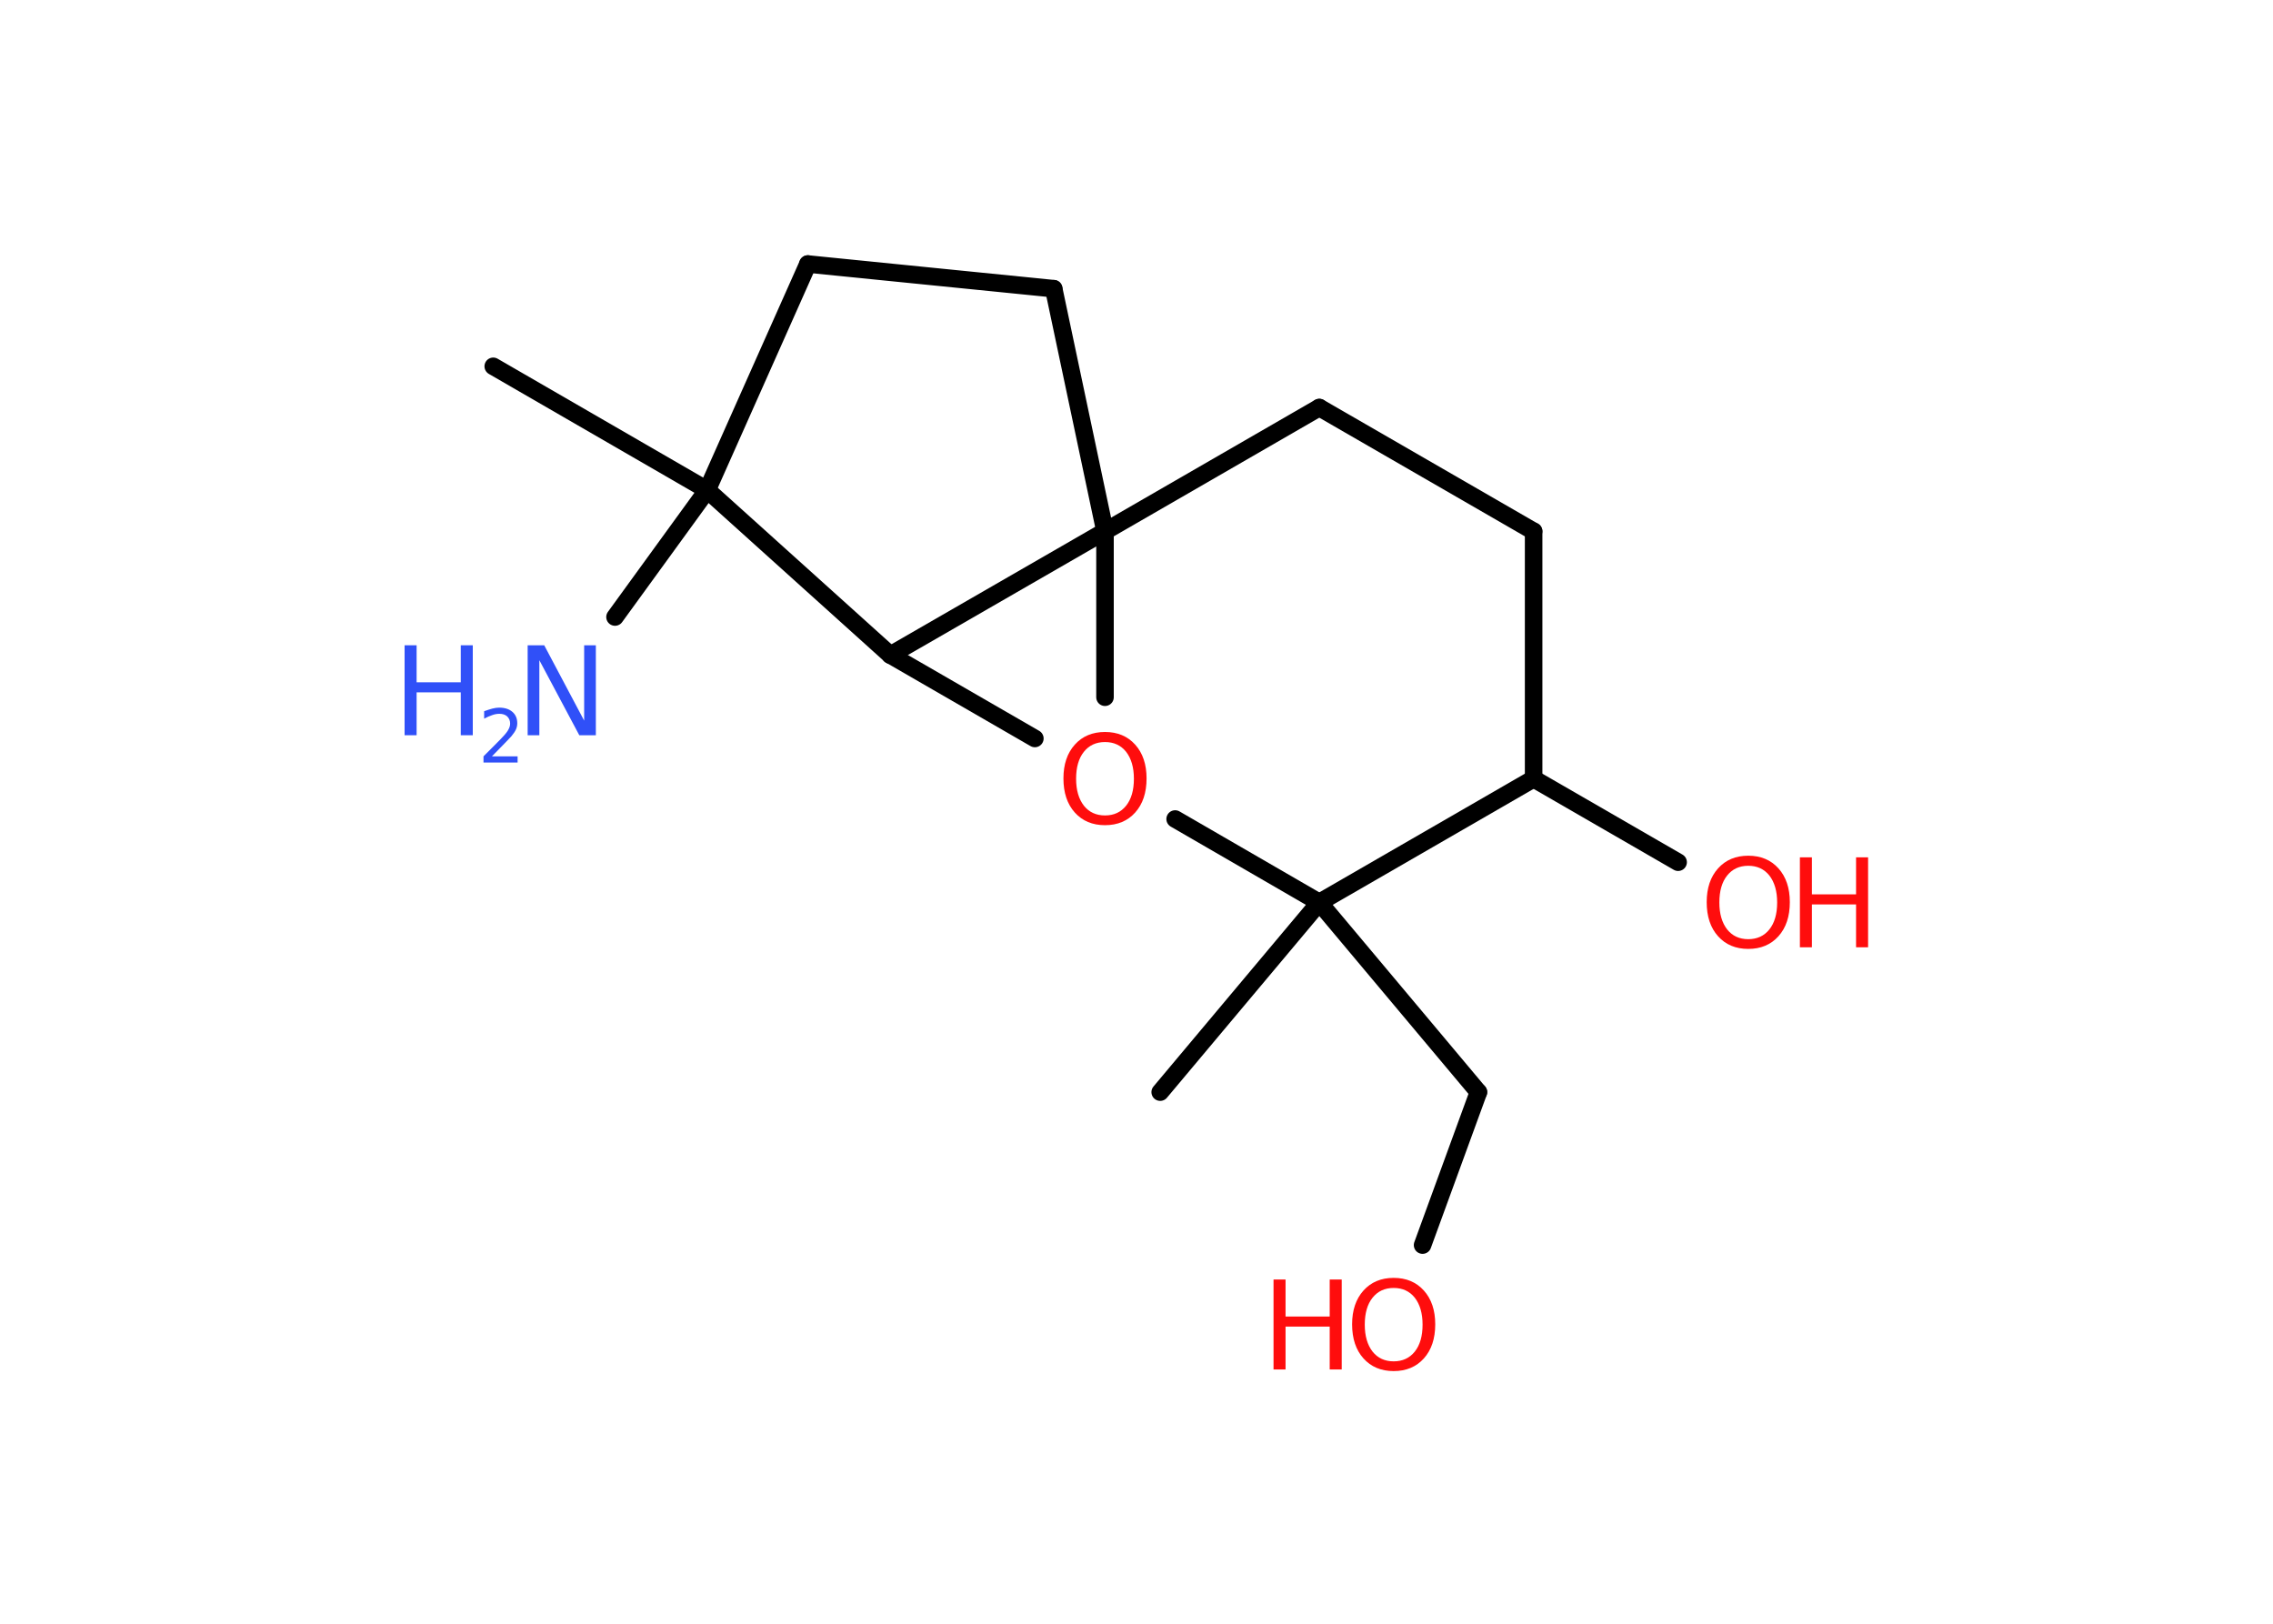 <?xml version='1.0' encoding='UTF-8'?>
<!DOCTYPE svg PUBLIC "-//W3C//DTD SVG 1.1//EN" "http://www.w3.org/Graphics/SVG/1.1/DTD/svg11.dtd">
<svg version='1.2' xmlns='http://www.w3.org/2000/svg' xmlns:xlink='http://www.w3.org/1999/xlink' width='70.0mm' height='50.0mm' viewBox='0 0 70.0 50.0'>
  <desc>Generated by the Chemistry Development Kit (http://github.com/cdk)</desc>
  <g stroke-linecap='round' stroke-linejoin='round' stroke='#000000' stroke-width='.54' fill='#FF0D0D'>
    <rect x='.0' y='.0' width='70.0' height='50.0' fill='#FFFFFF' stroke='none'/>
    <g id='mol1' class='mol'>
      <line id='mol1bnd1' class='bond' x1='15.19' y1='11.28' x2='21.78' y2='15.09'/>
      <line id='mol1bnd2' class='bond' x1='21.78' y1='15.09' x2='18.94' y2='19.0'/>
      <line id='mol1bnd3' class='bond' x1='21.78' y1='15.09' x2='24.88' y2='8.13'/>
      <line id='mol1bnd4' class='bond' x1='24.88' y1='8.13' x2='32.45' y2='8.89'/>
      <line id='mol1bnd5' class='bond' x1='32.45' y1='8.89' x2='34.03' y2='16.36'/>
      <line id='mol1bnd6' class='bond' x1='34.03' y1='16.36' x2='40.63' y2='12.55'/>
      <line id='mol1bnd7' class='bond' x1='40.63' y1='12.55' x2='47.23' y2='16.36'/>
      <line id='mol1bnd8' class='bond' x1='47.23' y1='16.36' x2='47.23' y2='23.98'/>
      <line id='mol1bnd9' class='bond' x1='47.23' y1='23.98' x2='51.68' y2='26.55'/>
      <line id='mol1bnd10' class='bond' x1='47.23' y1='23.98' x2='40.63' y2='27.79'/>
      <line id='mol1bnd11' class='bond' x1='40.63' y1='27.79' x2='35.73' y2='33.63'/>
      <line id='mol1bnd12' class='bond' x1='40.63' y1='27.79' x2='45.53' y2='33.63'/>
      <line id='mol1bnd13' class='bond' x1='45.53' y1='33.63' x2='43.81' y2='38.34'/>
      <line id='mol1bnd14' class='bond' x1='40.63' y1='27.79' x2='36.19' y2='25.22'/>
      <line id='mol1bnd15' class='bond' x1='34.03' y1='16.36' x2='34.03' y2='21.47'/>
      <line id='mol1bnd16' class='bond' x1='31.87' y1='22.74' x2='27.42' y2='20.17'/>
      <line id='mol1bnd17' class='bond' x1='21.78' y1='15.09' x2='27.42' y2='20.17'/>
      <line id='mol1bnd18' class='bond' x1='34.03' y1='16.36' x2='27.42' y2='20.17'/>
      <g id='mol1atm3' class='atom'>
        <path d='M16.26 19.87h.5l1.23 2.32v-2.32h.36v2.77h-.51l-1.23 -2.31v2.31h-.36v-2.77z' stroke='none' fill='#3050F8'/>
        <path d='M12.46 19.87h.37v1.14h1.36v-1.14h.37v2.77h-.37v-1.32h-1.36v1.32h-.37v-2.77z' stroke='none' fill='#3050F8'/>
        <path d='M15.16 23.29h.78v.19h-1.05v-.19q.13 -.13 .35 -.35q.22 -.22 .28 -.29q.11 -.12 .15 -.21q.04 -.08 .04 -.16q.0 -.13 -.09 -.22q-.09 -.08 -.24 -.08q-.11 .0 -.22 .04q-.12 .04 -.25 .11v-.23q.14 -.05 .25 -.08q.12 -.03 .21 -.03q.26 .0 .41 .13q.15 .13 .15 .35q.0 .1 -.04 .19q-.04 .09 -.14 .21q-.03 .03 -.18 .19q-.15 .15 -.42 .43z' stroke='none' fill='#3050F8'/>
      </g>
      <g id='mol1atm10' class='atom'>
        <path d='M53.84 26.66q-.41 .0 -.65 .3q-.24 .3 -.24 .83q.0 .52 .24 .83q.24 .3 .65 .3q.41 .0 .65 -.3q.24 -.3 .24 -.83q.0 -.52 -.24 -.83q-.24 -.3 -.65 -.3zM53.84 26.35q.58 .0 .93 .39q.35 .39 .35 1.04q.0 .66 -.35 1.05q-.35 .39 -.93 .39q-.58 .0 -.93 -.39q-.35 -.39 -.35 -1.05q.0 -.65 .35 -1.04q.35 -.39 .93 -.39z' stroke='none'/>
        <path d='M55.43 26.4h.37v1.14h1.36v-1.14h.37v2.77h-.37v-1.32h-1.36v1.32h-.37v-2.77z' stroke='none'/>
      </g>
      <g id='mol1atm14' class='atom'>
        <path d='M42.92 39.66q-.41 .0 -.65 .3q-.24 .3 -.24 .83q.0 .52 .24 .83q.24 .3 .65 .3q.41 .0 .65 -.3q.24 -.3 .24 -.83q.0 -.52 -.24 -.83q-.24 -.3 -.65 -.3zM42.92 39.35q.58 .0 .93 .39q.35 .39 .35 1.04q.0 .66 -.35 1.05q-.35 .39 -.93 .39q-.58 .0 -.93 -.39q-.35 -.39 -.35 -1.05q.0 -.65 .35 -1.04q.35 -.39 .93 -.39z' stroke='none'/>
        <path d='M39.22 39.4h.37v1.14h1.36v-1.14h.37v2.77h-.37v-1.32h-1.36v1.32h-.37v-2.77z' stroke='none'/>
      </g>
      <path id='mol1atm15' class='atom' d='M34.03 22.85q-.41 .0 -.65 .3q-.24 .3 -.24 .83q.0 .52 .24 .83q.24 .3 .65 .3q.41 .0 .65 -.3q.24 -.3 .24 -.83q.0 -.52 -.24 -.83q-.24 -.3 -.65 -.3zM34.03 22.54q.58 .0 .93 .39q.35 .39 .35 1.04q.0 .66 -.35 1.05q-.35 .39 -.93 .39q-.58 .0 -.93 -.39q-.35 -.39 -.35 -1.05q.0 -.65 .35 -1.04q.35 -.39 .93 -.39z' stroke='none'/>
    </g>
  </g>
</svg>
